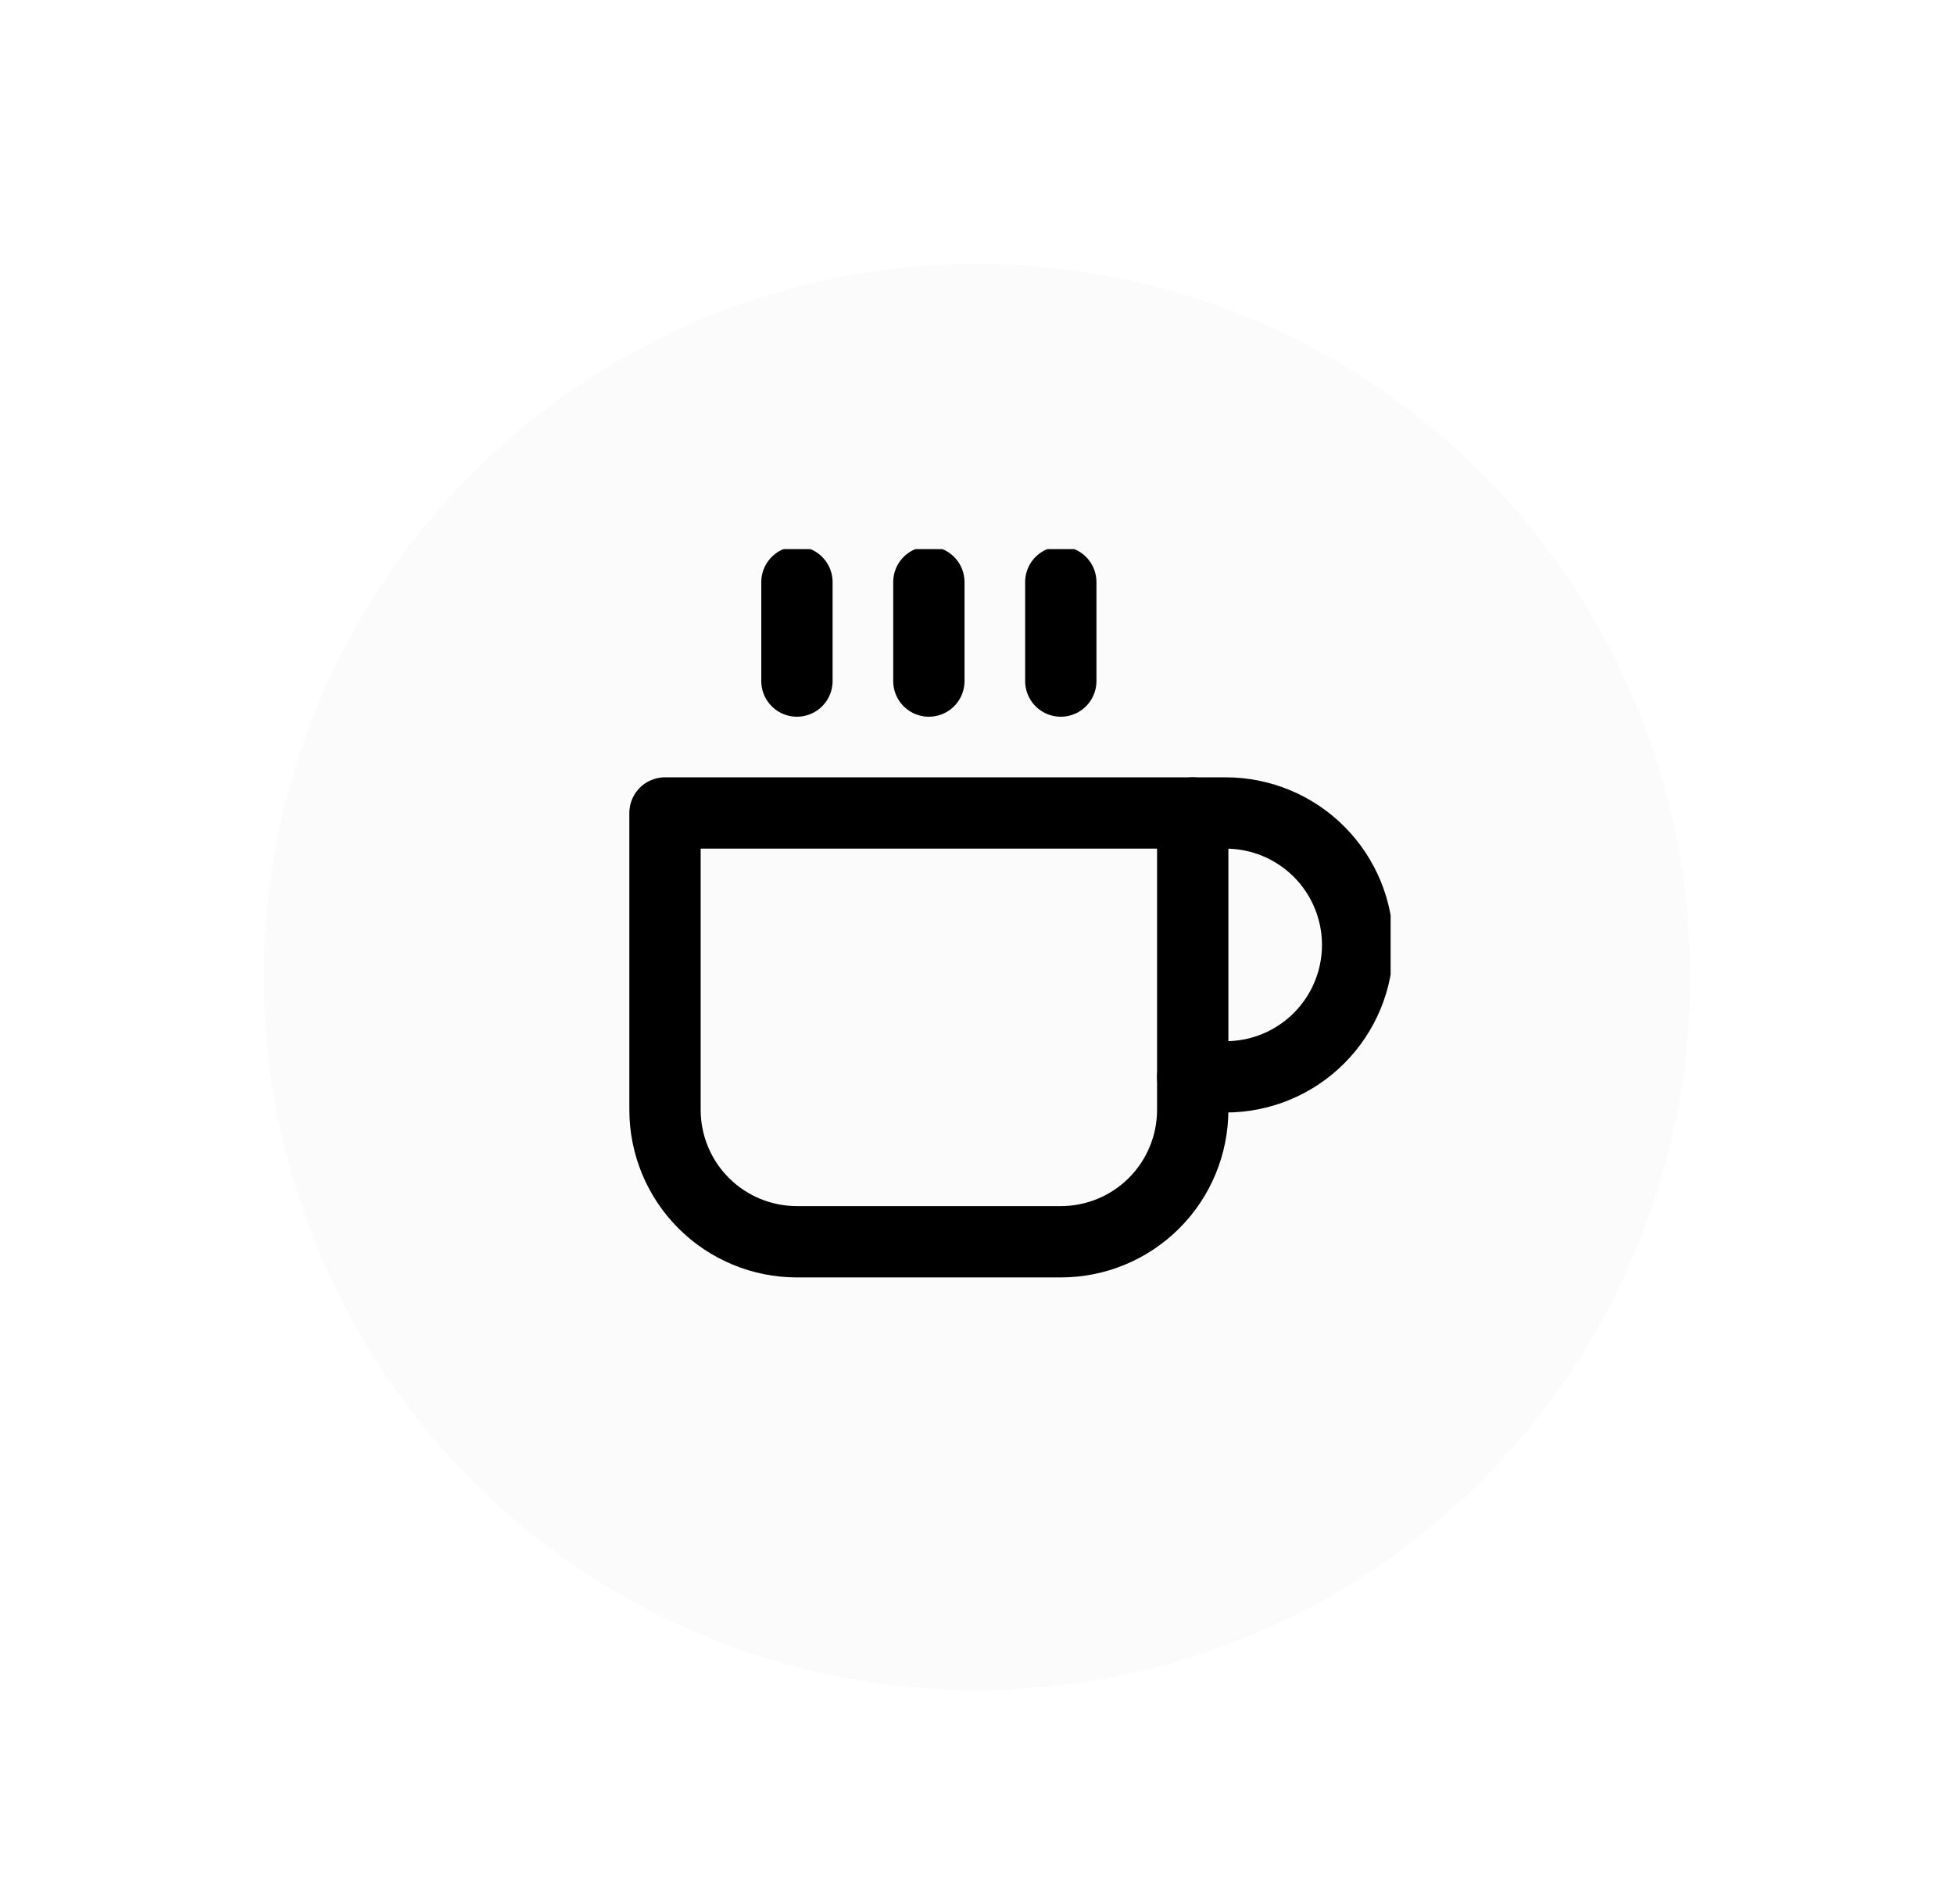<svg width="274" height="267" viewBox="0 0 274 267" fill="none" xmlns="http://www.w3.org/2000/svg">
<g filter="url(#filter0_dd)">
<circle cx="139" cy="132" r="100" fill="#FAFAFA" fill-opacity="0.85"/>
</g>
<g clip-path="url(#clip0)">
<path d="M167.25 114H171.875C176.782 114 181.487 115.949 184.956 119.419C188.426 122.888 190.375 127.593 190.375 132.5C190.375 137.407 188.426 142.112 184.956 145.581C181.487 149.051 176.782 151 171.875 151H167.25" stroke="black" stroke-width="10" stroke-linecap="round" stroke-linejoin="round"/>
<path d="M93.25 114H167.25V155.625C167.25 160.532 165.301 165.237 161.831 168.706C158.362 172.176 153.657 174.125 148.75 174.125H111.75C106.843 174.125 102.138 172.176 98.668 168.706C95.199 165.237 93.25 160.532 93.25 155.625V114Z" stroke="black" stroke-width="10" stroke-linecap="round" stroke-linejoin="round"/>
<path d="M111.75 81.625V95.5" stroke="black" stroke-width="10" stroke-linecap="round" stroke-linejoin="round"/>
<path d="M130.25 81.625V95.5" stroke="black" stroke-width="10" stroke-linecap="round" stroke-linejoin="round"/>
<path d="M148.75 81.625V95.5" stroke="black" stroke-width="10" stroke-linecap="round" stroke-linejoin="round"/>
</g>
<defs>
<filter id="filter0_dd" x="0" y="0" width="274" height="267" filterUnits="userSpaceOnUse" color-interpolation-filters="sRGB">
<feFlood flood-opacity="0" result="BackgroundImageFix"/>
<feColorMatrix in="SourceAlpha" type="matrix" values="0 0 0 0 0 0 0 0 0 0 0 0 0 0 0 0 0 0 127 0"/>
<feMorphology radius="10" operator="dilate" in="SourceAlpha" result="effect1_dropShadow"/>
<feOffset dx="11" dy="11"/>
<feGaussianBlur stdDeviation="7"/>
<feColorMatrix type="matrix" values="0 0 0 0 0 0 0 0 0 0 0 0 0 0 0 0 0 0 0.25 0"/>
<feBlend mode="normal" in2="BackgroundImageFix" result="effect1_dropShadow"/>
<feColorMatrix in="SourceAlpha" type="matrix" values="0 0 0 0 0 0 0 0 0 0 0 0 0 0 0 0 0 0 127 0"/>
<feMorphology radius="10" operator="dilate" in="SourceAlpha" result="effect2_dropShadow"/>
<feOffset dx="-13" dy="-6"/>
<feGaussianBlur stdDeviation="8"/>
<feColorMatrix type="matrix" values="0 0 0 0 1 0 0 0 0 1 0 0 0 0 1 0 0 0 1 0"/>
<feBlend mode="normal" in2="effect1_dropShadow" result="effect2_dropShadow"/>
<feBlend mode="normal" in="SourceGraphic" in2="effect2_dropShadow" result="shape"/>
</filter>
<clipPath id="clip0">
<rect width="111" height="111" fill="white" transform="translate(84 77)"/>
</clipPath>
</defs>
</svg>
